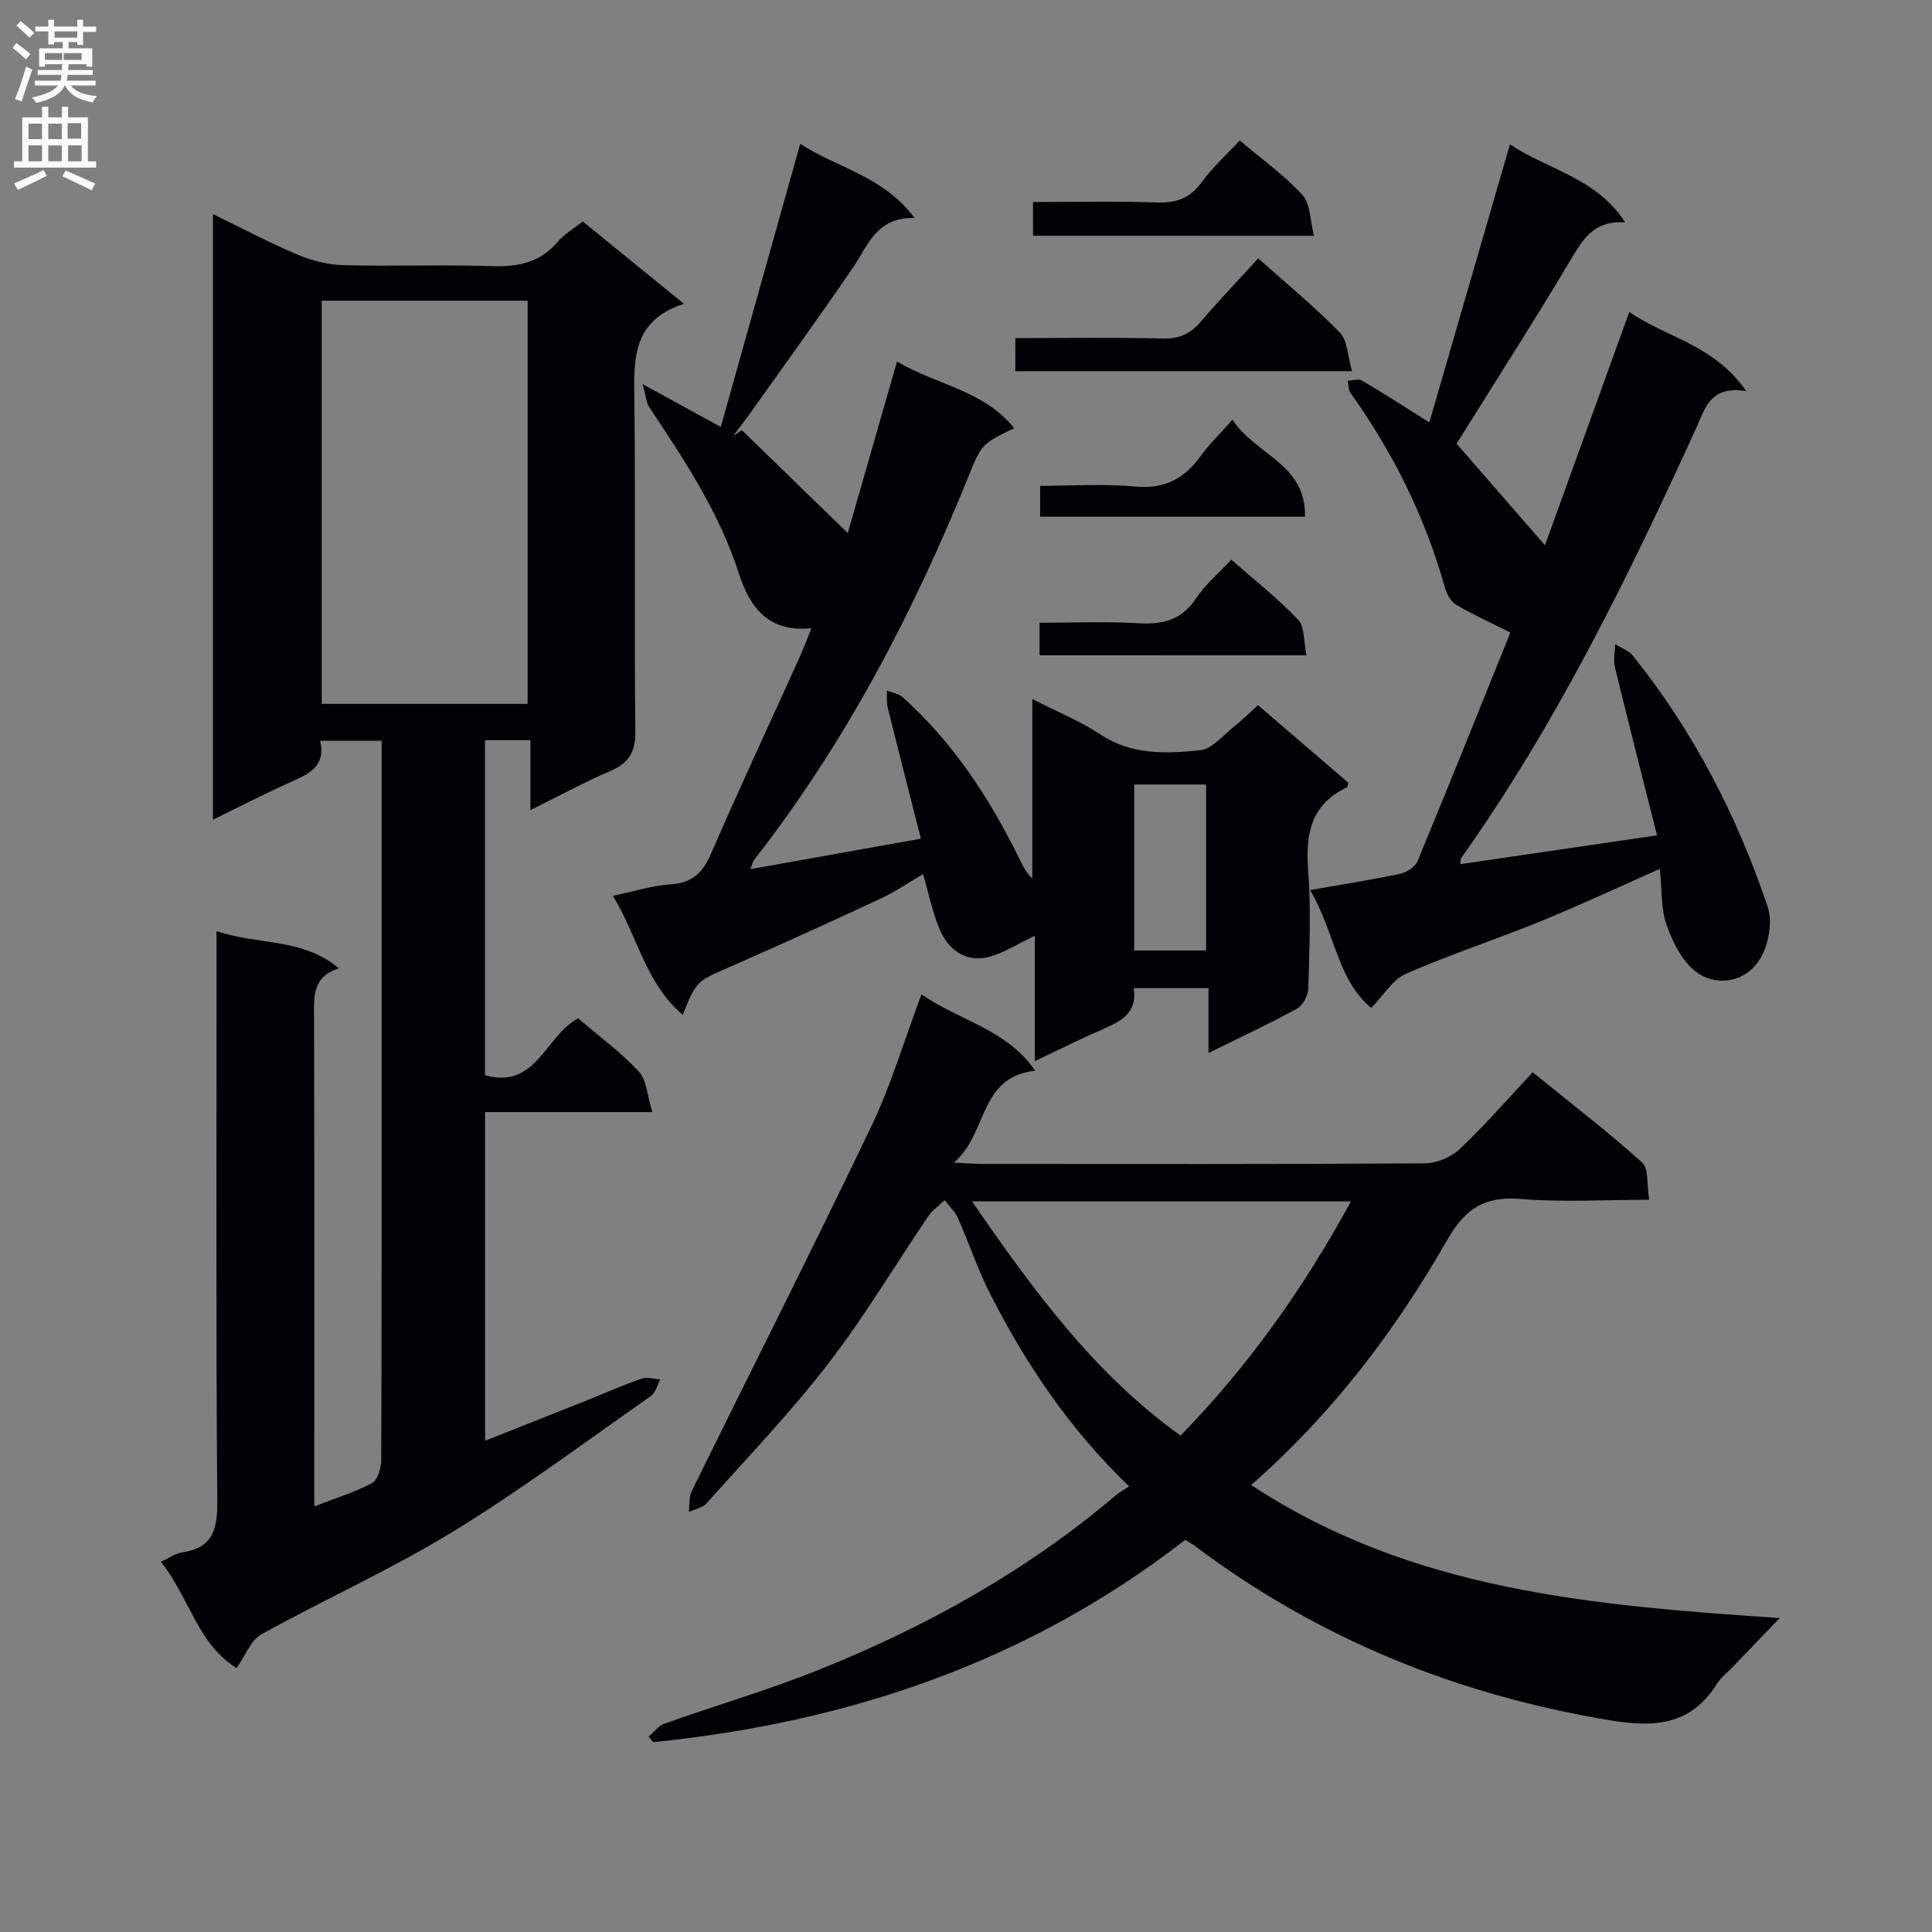 <svg enable-background="new 0 0 400 400" viewBox="0 0 400 400" xmlns="http://www.w3.org/2000/svg"><rect x="0" y="0" width="400" height="400" fill="#808080" stroke="none"/><g fill="#010105"><path d="m44.83 192.78c8.71 2.94 17.81 1.36 25.33 7.7-5.58 1.77-5.15 5.97-5.14 10.29.1 31.66.05 63.32.05 94.98v6.13c4.43-1.72 8.42-2.92 12.01-4.86 1.17-.63 1.84-3.17 1.85-4.83.11-28.16.08-56.32.08-84.49 0-21.32 0-42.63 0-64.33-4.25 0-8.29 0-12.73 0 1.24 5.3-2.36 6.88-6.14 8.57-5.27 2.35-10.4 5.01-16.05 7.76 0-41.93 0-83.2 0-125.36 6.07 2.94 11.69 5.93 17.53 8.39 2.96 1.25 6.3 2.09 9.49 2.17 10.16.27 20.34-.14 30.49.2 5.46.18 10.1-.62 13.82-4.99 1.37-1.62 3.32-2.74 5.23-4.26 6.72 5.47 13.41 10.91 20.97 17.06-11.09 3.54-10.35 11.99-10.27 20.53.23 22.66-.05 45.33.19 67.99.05 4.35-1.4 6.6-5.26 8.24-5.29 2.26-10.37 5.04-16.47 8.06 0-5.27 0-9.78 0-14.49-3.54 0-6.31 0-9.4 0v69.37c10.67 3 12.42-8.16 19.3-11.77 4.12 3.53 8.7 6.9 12.53 10.98 1.64 1.75 1.74 4.96 2.82 8.42-12.19 0-23.24 0-34.63 0v68.06c7.21-2.86 14.26-5.65 21.29-8.46 3.7-1.48 7.36-3.11 11.12-4.41 1.14-.39 2.57.08 3.87.15-.63 1.17-.96 2.76-1.93 3.44-13.61 9.52-26.95 19.5-41.1 28.15-12.74 7.79-26.47 13.94-39.55 21.2-2.19 1.21-3.3 4.38-5.15 6.98-8-4.86-9.76-14.58-15.67-22 1.8-.82 3.05-1.74 4.41-1.94 6.2-.94 7.31-4.55 7.27-10.43-.3-37.16-.15-74.32-.15-111.48-.01-2-.01-3.98-.01-6.72zm21.78-130.53v83.48h42.63c0-27.9 0-55.6 0-83.48-14.3 0-28.26 0-42.63 0z"/><path d="m233.78 307.75c-12.49-12.02-21.3-25.29-28.62-39.55-2.64-5.14-4.48-10.7-6.83-16-.61-1.37-1.81-2.48-2.74-3.71-1.15 1.1-2.53 2.03-3.4 3.32-6.91 10.17-13.22 20.81-20.71 30.52-7.8 10.11-16.69 19.39-25.21 28.94-.83.93-2.42 1.2-3.65 1.77.17-1.44-.03-3.06.58-4.29 12.38-25.18 25.06-50.22 37.19-75.53 4.06-8.47 6.74-17.59 10.39-27.35 7.88 5.47 17.62 7.19 23.54 15.81-11.78 1.34-9.69 12.88-16.82 19.03 3.19.15 4.6.27 6.02.27 30.49.01 60.98.08 91.47-.12 2.46-.02 5.46-1.28 7.25-2.98 5.19-4.91 9.89-10.33 15.09-15.88 8.19 6.65 15.66 12.39 22.65 18.67 1.39 1.25.94 4.56 1.47 7.73-9.33 0-17.97.55-26.51-.17-7.44-.62-11.55 1.9-15.29 8.45-10.77 18.85-23.83 36.08-40.61 50.77 33.14 21.86 70.63 24.95 109.43 27.55-3.7 3.85-6.81 7.09-9.92 10.33-1.04 1.08-2.3 2.03-3.07 3.27-5.38 8.62-12.91 9.1-22.21 7.56-31.57-5.25-60.3-16.85-85.9-36.1-.52-.39-1.1-.69-2-1.24-32.41 25.18-69.67 37.8-110.14 41.87-.32-.38-.63-.77-.95-1.15 1.09-.91 2.04-2.23 3.3-2.68 10.63-3.77 21.49-6.95 31.94-11.14 22.33-8.96 43.2-20.56 61.62-36.24.61-.52 1.38-.91 2.64-1.73zm45.92-59.01c-26.48 0-51.97 0-78.45 0 12.68 18.39 25.28 35.65 43.17 48.49 14.09-14.49 25.39-30.36 35.28-48.49z"/><path d="m153.59 89.06c7.37 7.16 14.73 14.32 21.93 21.31 2.89-10.05 6.44-22.43 10.2-35.52 8.25 4.89 17.98 5.95 24.25 13.8-6.57 3.21-6.7 3.16-9.46 9.99-11.46 28.33-25.51 55.21-44.38 79.4-.28.37-.37.89-.78 1.91 11.7-2.09 23-4.11 35.31-6.31-2.36-9.31-4.66-18.23-6.87-27.16-.27-1.11-.12-2.33-.17-3.5 1.1.44 2.44.63 3.27 1.37 10.45 9.35 17.95 20.86 24.11 33.33.71 1.44 1.35 2.91 2.73 4.22 0-12.03 0-24.06 0-37.17 5.18 2.65 9.9 4.53 14.03 7.29 6.51 4.35 13.67 4.03 20.71 3.31 2.53-.26 4.83-3.18 7.14-5 1.68-1.32 3.19-2.85 4.84-4.34 6.35 5.45 12.53 10.76 18.68 16.04-.1.44-.08.88-.23.96-7.48 3.52-8.64 9.65-8.06 17.22.62 8.11.25 16.32.03 24.47-.04 1.44-1.13 3.49-2.35 4.16-5.79 3.17-11.8 5.96-18.31 9.17 0-4.63 0-8.83 0-13.43-5.35 0-10.22 0-15.5 0 .85 5.07-2.57 6.85-6.4 8.51-4.55 1.97-8.99 4.2-14.07 6.61 0-9.17 0-17.87 0-25.96-3.47 1.61-6.63 3.79-10.09 4.5-4.36.89-7.82-1.7-9.53-5.66-1.53-3.55-2.29-7.43-3.51-11.61-2.89 1.69-5.75 3.67-8.85 5.11-10.39 4.84-20.82 9.58-31.32 14.18-6.69 2.93-6.75 2.79-9.59 9.84-7.74-6.54-9.32-16.27-14.46-24.63 4.52-.94 8.18-2.14 11.91-2.37 4.44-.28 6.66-2.34 8.38-6.3 5.89-13.56 12.15-26.96 18.24-40.43.88-1.94 1.63-3.95 2.59-6.31-8.8.92-12.74-4.21-14.98-11.19-4.07-12.68-11.3-23.61-18.6-34.54-.62-.93-.67-2.24-1.39-4.8 6.05 3.31 10.65 5.83 16.19 8.86 5.5-19.59 10.89-38.82 16.45-58.62 7.52 4.97 17.14 6.61 23.68 15.36-7.94-.2-9.64 5.7-12.76 10.27-6.85 10.02-13.96 19.85-20.99 29.75-1.23 1.73-2.54 3.4-3.82 5.1.62-.4 1.21-.79 1.8-1.19zm96.12 107.73c0-11.65 0-22.89 0-34.37-5.04 0-9.8 0-14.88 0v34.37z"/><path d="m319.87 112.89c5.8-16.04 11.54-31.93 17.46-48.3 7.72 5.35 17.55 6.75 24.21 16.39-7.51-1.21-8.52 3.61-10.32 7.56-14.09 30.87-28.96 61.31-48.69 89.1-.16.23-.09.62-.16 1.27 13.28-1.95 26.47-3.88 40.7-5.96-2.98-11.84-5.93-23.34-8.73-34.88-.36-1.47.03-3.13.07-4.7 1.25.8 2.83 1.34 3.71 2.44 12.49 15.6 21.54 33.13 27.87 51.97 1.08 3.2.13 8.13-1.76 11.03-2.83 4.34-8.4 5.56-12.72 2.65-3.01-2.03-5.09-6.16-6.41-9.78-1.26-3.48-.99-7.51-1.45-11.79-8.44 3.73-16.51 7.52-24.75 10.88-9.22 3.76-18.72 6.85-27.83 10.85-2.74 1.2-4.59 4.43-7.18 7.06-7.14-5.95-7.56-15.95-12.67-24.4 6.74-1.18 12.73-2.12 18.66-3.37 1.35-.29 3.11-1.42 3.6-2.61 6.55-15.79 12.91-31.66 19.3-47.52.11-.27-.05-.64.04.24-4.23-2.13-7.92-3.78-11.38-5.84-1.12-.67-1.95-2.31-2.33-3.66-4.08-14.55-10.71-27.84-19.47-40.12-.48-.67-.42-1.71-.62-2.58 1-.03 2.22-.46 2.95-.03 4.43 2.6 8.75 5.39 13.96 8.66 5.55-19.16 11.01-37.97 16.69-57.57 7.97 5.35 17.87 6.88 23.85 16.16-6.07-.4-8.42 2.97-10.87 7.08-7.8 13.09-16.03 25.92-24.03 38.74 5.68 6.52 11.75 13.5 18.3 21.03z"/><path d="m210.22 70c10.4 0 20.53-.15 30.66.08 3.33.08 5.58-.99 7.69-3.45 3.77-4.41 7.79-8.6 11.93-13.13 5.86 5.23 11.67 9.98 16.87 15.32 1.63 1.67 1.64 4.92 2.56 8.03-23.83 0-46.58 0-69.72 0 .01-2.04.01-4.1.01-6.85z"/><path d="m213.88 48.81c0-2.31 0-4.37 0-6.98 8.72 0 17.19-.21 25.64.09 4.05.15 6.89-.9 9.31-4.24 2.21-3.05 5.08-5.62 7.84-8.6 4.54 3.84 9.2 7.16 12.99 11.28 1.67 1.82 1.56 5.27 2.39 8.46-20.05-.01-38.97-.01-58.17-.01z"/><path d="m215.23 135.67c0-2.05 0-3.99 0-6.73 6.8 0 13.72-.29 20.59.1 5.05.29 8.9-.75 11.85-5.2 1.88-2.84 4.61-5.11 7.26-7.96 4.79 4.21 9.64 8 13.82 12.41 1.4 1.48 1.14 4.54 1.75 7.39-18.78-.01-36.91-.01-55.27-.01z"/><path d="m255.17 86.88c4.73 7.33 15.26 9.09 15.01 20.1-18.4 0-36.43 0-54.83 0 0-1.79 0-3.69 0-6.39 6.52 0 13.14-.47 19.66.14 6.03.56 10.13-1.56 13.51-6.24 1.74-2.41 3.91-4.5 6.65-7.61z"/></g><path d="m2.6 9.9.8-1c.9.7 1.9 1.4 2.9 2.3l-.9 1.1c-1.1-1-2-1.8-2.8-2.4zm.5 10.6c.9-2.1 1.6-4.3 2.3-6.7.4.2.8.4 1.3.6-.7 2.1-1.5 4.3-2.2 6.6zm.3-15.2.9-.9c1 .8 2 1.6 2.8 2.4l-1 1c-.9-.9-1.8-1.7-2.7-2.5zm12.6-1.2h1.2v1.4h2.7v1.1h-2.7v2.7h-1.2v-.6h-1.8v1.3h4.9v3.8h-1.2v-.5h-3.7c0 .4-.1.9-.1 1.2h5.1v1h-5.2c0 .5-.1.9-.2 1.2h6v1h-5.2c1.1 1.3 2.9 2 5.5 2.2-.4.4-.7.8-.9 1.3-2.9-.5-4.8-1.6-5.7-3.5h-.1c-.8 1.7-2.7 2.9-5.9 3.6-.2-.4-.6-.8-.9-1.1 2.8-.6 4.6-1.4 5.4-2.5h-4.8v-1h5.3c.1-.3.2-.7.2-1.2h-4.9v-1h5c0-.4 0-.8.1-1.2h-3.6v.5h-1.2v-3.8h4.9v-1.3h-1.8v.5h-1.2v-2.7h-2.7v-1h2.7v-1.4h1.2v1.4h4.8zm-6.7 8.3h3.6c0-.4 0-.9 0-1.4h-3.6zm1.9-4.6h4.8v-1.3h-4.7v1.3zm6.7 3.2h-4.7v1.4h3.7v-1.4z" fill="#fbfafa"/><path d="m8.7 22.1h1.3v2.2h2.8v-2.2h1.3v2.2h4.1v9.1h1.7v1.3h-17v-1.3h1.7v-9.1h4.1zm.3 13.1.7 1.2c-1.8.9-3.8 1.9-6 2.9-.2-.4-.5-.8-.8-1.3 2.3-1 4.4-1.9 6.1-2.8zm-3.1-6.4h2.8v-3.2h-2.8zm0 4.6h2.8v-3.3h-2.8zm4.1-4.6h2.8v-3.2h-2.8zm0 4.6h2.8v-3.3h-2.8zm3.6 1.9c2.1.9 4.1 1.8 6.1 2.7l-.7 1.4c-2.2-1.1-4.2-2-6.1-2.9zm3.2-9.8h-2.8v3.2h2.8v-3.1zm-2.7 7.9h2.8v-3.3h-2.8z" fill="#fbfafa"/></svg>